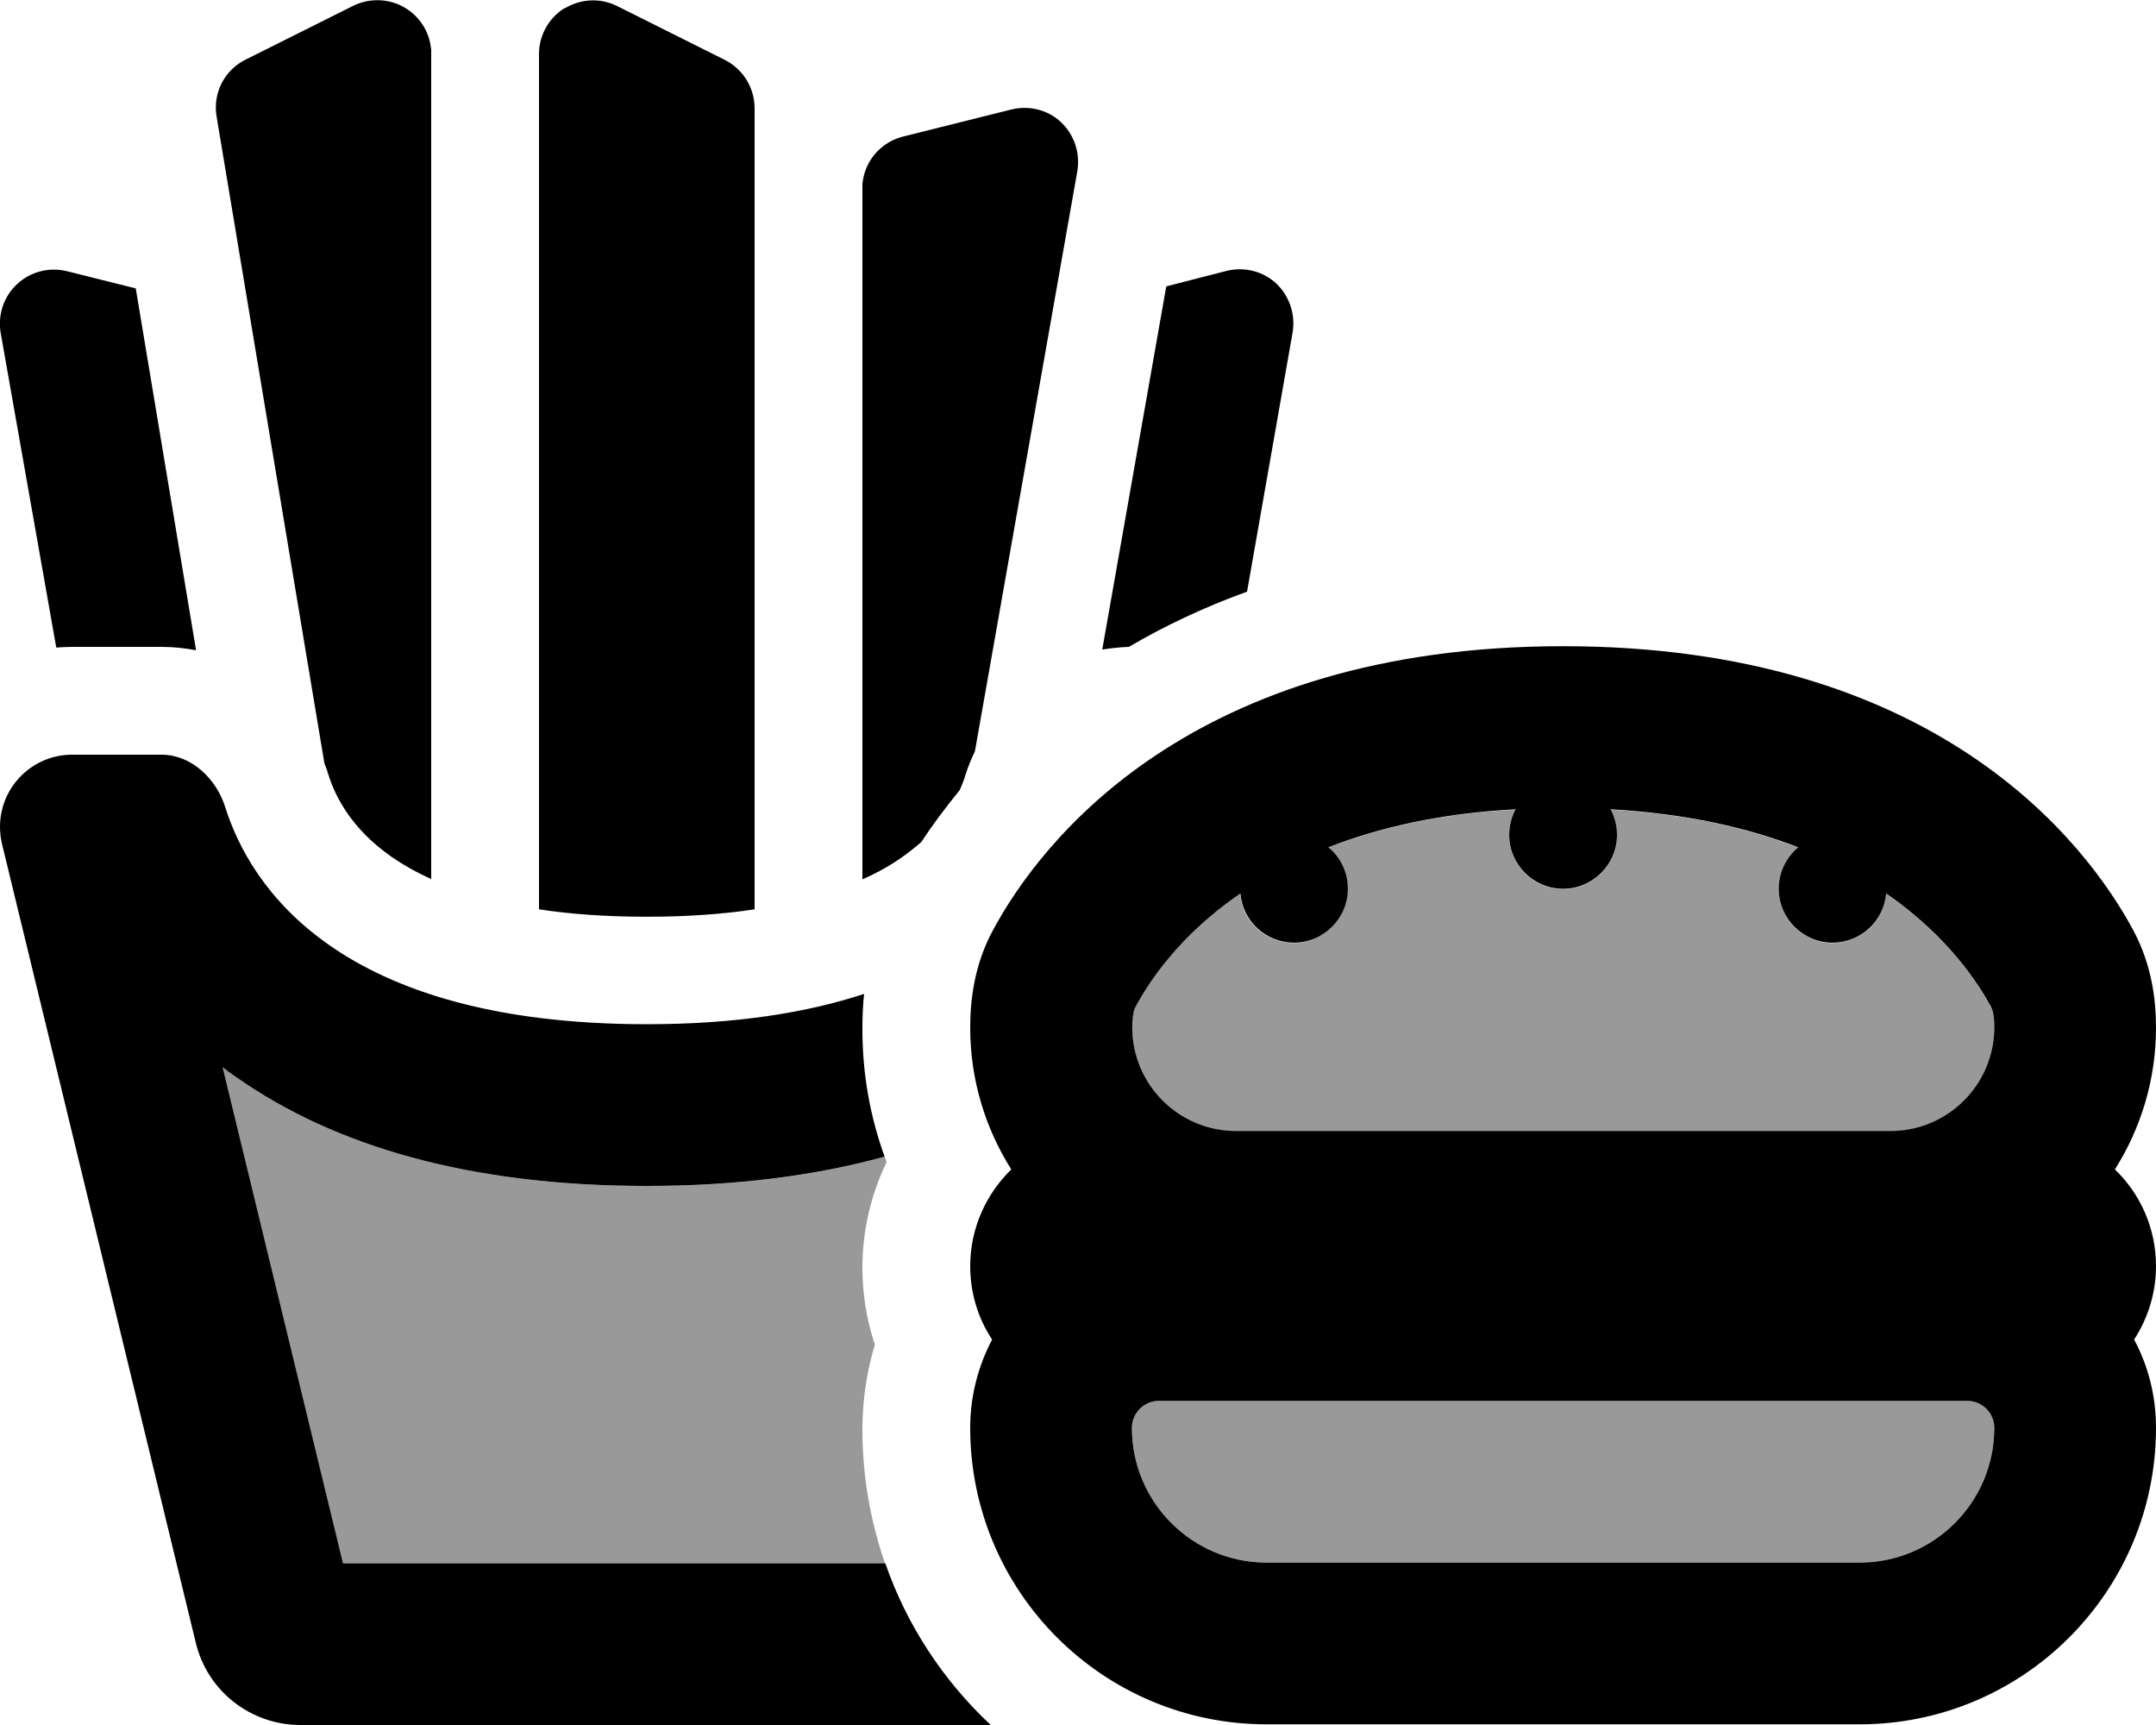 <svg fill="currentColor" xmlns="http://www.w3.org/2000/svg" viewBox="0 0 640 512"><!--! Font Awesome Pro 6.7.2 by @fontawesome - https://fontawesome.com License - https://fontawesome.com/license (Commercial License) Copyright 2024 Fonticons, Inc. --><defs><style>.fa-secondary{opacity:.4}</style></defs><path class="fa-secondary" d="M66.1 316.8c1.4 1.1 2.8 2.1 4.3 3.1C99.3 340.1 139.1 352 192 352c26.7 0 50.1-3 70.6-8.7c.2 .5 .4 1.1 .6 1.6c-4.6 9.5-7.2 20.2-7.2 31.4c0 7.9 1.3 15.6 3.7 22.8c-2.4 8-3.7 16.5-3.7 25.2c0 13.9 2.4 27.2 6.7 39.7l-161 0L66.1 316.8zM336 305c0-3.7 .6-5.4 1-6.1c3.7-6.9 12.7-21 31.1-33.6c.7 8.2 7.6 14.6 15.9 14.6c8.8 0 16-7.2 16-16c0-4.9-2.2-9.4-5.8-12.3c14.8-5.8 33.1-10.1 55.7-11.3c-1.2 2.3-1.9 4.9-1.9 7.6c0 8.8 7.2 16 16 16s16-7.2 16-16c0-2.8-.7-5.3-1.9-7.6c22.5 1.3 40.8 5.5 55.7 11.3c-3.5 2.9-5.8 7.4-5.8 12.3c0 8.8 7.2 16 16 16c8.3 0 15.2-6.4 15.9-14.6c18.4 12.7 27.4 26.8 31.1 33.6c.4 .7 1 2.3 1 6.1c0 17-13.8 30.8-30.8 30.8l-194.3 0c-17 0-30.8-13.8-30.8-30.8zm0 118.8c0-4.4 3.6-8 8-8l240 0c4.4 0 8 3.6 8 8c0 22.1-17.9 40-40 40l-176 0c-22.1 0-40-17.9-40-40z"/><path class="fa-primary" d="M167.6 2.4C162.9 5.3 160 10.5 160 16l0 190.7s0 0 0 0l0 63.2c9.2 1.4 19.8 2.2 32 2.2s22.8-.8 32-2.2l0-238c-.1-6-3.5-11.4-8.8-14.1l-32-16c-5-2.5-10.8-2.2-15.6 .7zM128 261l0-246.3-.2-1.3c-.8-5-4-9.3-8.5-11.6s-9.9-2.3-14.4-.1l-32 16c-6.3 3.1-9.8 10-8.6 16.9l32 192c.5 1.2 .9 2.3 1.2 3.4c2 6.3 6.7 15.9 18.7 24.3c3.2 2.2 7.1 4.5 11.8 6.6zM58.2 193L40.3 85.6 19.9 80.5c-5.3-1.3-10.8 .1-14.8 3.8S-.7 93.4 .2 98.8l16.5 93.4c1.6-.1 3.1-.2 4.7-.2L48 192c3.6 0 7 .4 10.2 1zm312-17.5l13.5-76.8c.9-5.3-.9-10.8-4.8-14.5s-9.5-5.1-14.8-3.8L346.2 85l-19 107.8c2.5-.4 5.1-.7 7.9-.8c10.4-6.1 22.1-11.7 35.1-16.4zM286.6 230c.7-2.3 1.7-4.7 2.8-7L319.8 50.8c.9-5.3-.9-10.8-4.8-14.5s-9.5-5.1-14.8-3.8l-32 8C262 42 257.3 47 256.2 53.2l-.2 1.4L256 261c4.8-2.1 8.7-4.4 11.8-6.6c2.1-1.5 4-3 5.7-4.5c3.2-4.9 7-10 11.4-15.4c.7-1.6 1.3-3.1 1.7-4.5zM192 304c-91.7 0-117.7-41-125.1-64.3C64.3 231.2 56.8 224 48 224l-26.6 0C9.6 224 0 233.6 0 245.4c0 1.7 .2 3.4 .6 5.1l57.5 237C61.5 501.9 74.4 512 89.2 512l204.9 0c-14-13.1-24.9-29.5-31.3-48l-161 0L66.1 316.8c1.4 1.1 2.8 2.1 4.3 3.1C99.3 340.1 139.1 352 192 352c26.8 0 50.3-3.1 70.6-8.7c-4.3-11.8-6.6-24.6-6.6-37.8c0-3.2 .1-6.7 .5-10.5c-16.7 5.5-37.8 9-64.5 9zm257.9-63.8c-1.2 2.3-1.9 4.9-1.9 7.6c0 8.8 7.2 16 16 16s16-7.2 16-16c0-2.8-.7-5.3-1.9-7.6c22.5 1.3 40.8 5.5 55.7 11.3c-3.5 2.9-5.8 7.4-5.8 12.3c0 8.8 7.2 16 16 16c8.3 0 15.2-6.4 15.9-14.6c18.4 12.7 27.4 26.8 31.1 33.6c.4 .7 1 2.3 1 6.1c0 17-13.8 30.8-30.8 30.8l-194.3 0c-17 0-30.8-13.8-30.8-30.8c0-3.7 .6-5.4 1-6.1c3.7-6.9 12.7-21 31.1-33.6c.7 8.2 7.6 14.6 15.9 14.6c8.8 0 16-7.2 16-16c0-4.9-2.2-9.4-5.8-12.3c14.8-5.8 33.1-10.1 55.7-11.3zM627.8 347.1c7.7-12.2 12.2-26.6 12.2-42.1c0-8.4-1.3-18.7-6.7-28.8C619 249.5 574.2 191.8 464 191.8s-155 57.7-169.3 84.4c-5.4 10-6.7 20.4-6.7 28.8c0 15.5 4.5 29.9 12.2 42.1c-7.5 7.3-12.2 17.5-12.2 28.7c0 8.1 2.4 15.6 6.5 21.8c-4.1 7.8-6.5 16.7-6.5 26.2c0 48.6 39.4 88 88 88l176 0c48.6 0 88-39.4 88-88c0-9.5-2.3-18.4-6.5-26.2c4.1-6.3 6.5-13.8 6.5-21.8c0-11.3-4.7-21.5-12.2-28.7zM344 415.8l240 0c4.4 0 8 3.6 8 8c0 22.1-17.9 40-40 40l-176 0c-22.1 0-40-17.9-40-40c0-4.4 3.6-8 8-8z"/></svg>
